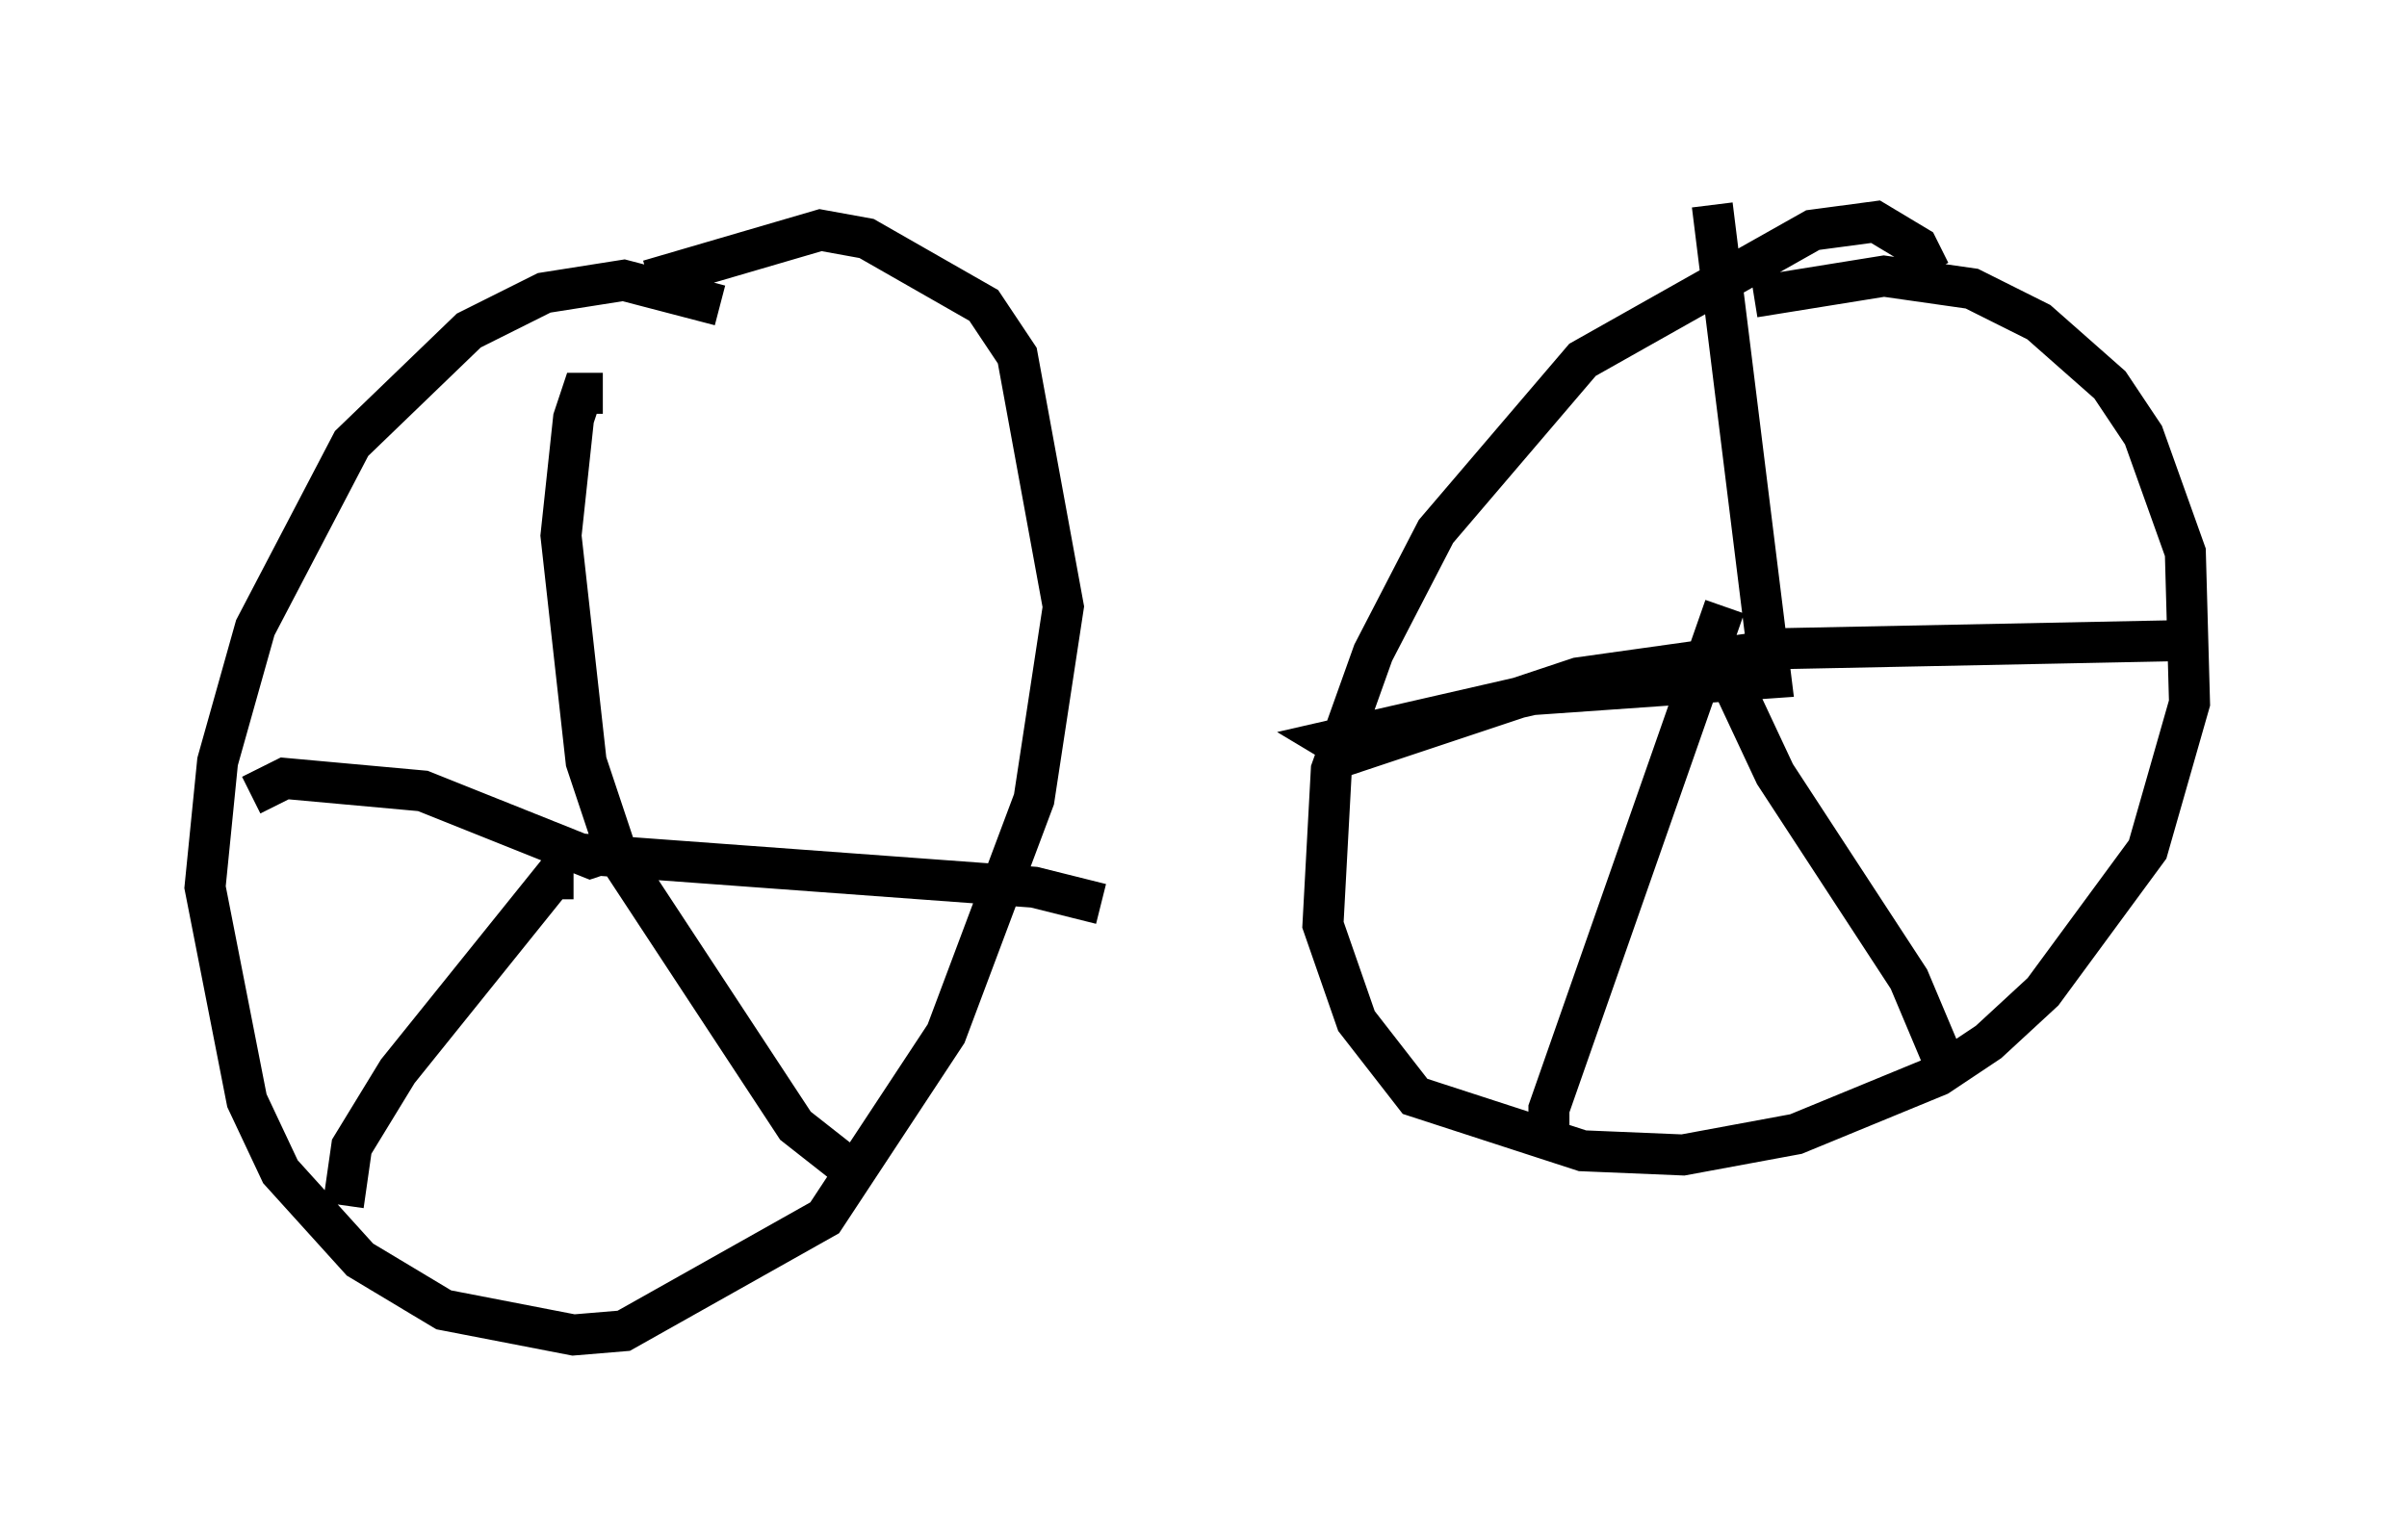 <?xml version="1.0" encoding="utf-8" ?>
<svg baseProfile="full" height="37.563" version="1.1" width="58.694" xmlns="http://www.w3.org/2000/svg" xmlns:ev="http://www.w3.org/2001/xml-events" xmlns:xlink="http://www.w3.org/1999/xlink"><defs /><rect fill="white" height="37.563" width="58.694" x="0" y="0" /><path d="M20.211, 9.594 m-2.654, -2.144 l-2.348, -0.613 -1.94, 0.306 l-1.838, 0.919 -2.858, 2.756 l-2.348, 4.492 -0.919, 3.267 l-0.306, 3.063 1.021, 5.206 l0.817, 1.735 1.94, 2.144 l2.042, 1.225 3.165, 0.613 l1.225, -0.102 4.9, -2.756 l2.96, -4.492 2.144, -5.717 l0.715, -4.696 -1.123, -6.125 l-0.817, -1.225 -2.858, -1.633 l-1.123, -0.204 -4.185, 1.225 m-1.123, 2.756 l-0.51, 0.0 -0.204, 0.613 l-0.306, 2.858 0.613, 5.513 l0.715, 2.144 -0.613, 0.204 l-4.083, -1.633 -3.369, -0.306 l-0.817, 0.408 m7.963, 1.429 l11.127, 0.817 1.633, 0.408 m-12.863, -0.613 l-0.51, 0.0 -3.777, 4.696 l-1.123, 1.838 -0.204, 1.429 m6.329, -9.086 l4.696, 7.146 1.429, 1.123 m26.236, -21.948 l-0.306, -0.613 -1.021, -0.613 l-1.531, 0.204 -5.615, 3.165 l-3.573, 4.185 -1.531, 2.96 l-1.021, 2.858 -0.204, 3.777 l0.817, 2.348 1.429, 1.838 l4.083, 1.327 2.45, 0.102 l2.756, -0.51 3.471, -1.429 l1.225, -0.817 1.327, -1.225 l2.552, -3.471 1.021, -3.573 l-0.102, -3.675 -1.021, -2.858 l-0.817, -1.225 -1.735, -1.531 l-1.633, -0.817 -2.144, -0.306 l-3.165, 0.51 m-1.021, -2.246 l1.429, 11.536 -5.819, 0.408 l-4.9, 1.123 0.51, 0.306 l5.513, -1.838 5.104, -0.715 l10.106, -0.204 m-11.638, -0.817 l-4.288, 12.25 0.0, 1.021 m3.981, -12.454 l1.531, 3.267 3.267, 5.002 l0.817, 1.94 " fill="none" stroke="black" stroke-width="1" /></svg>